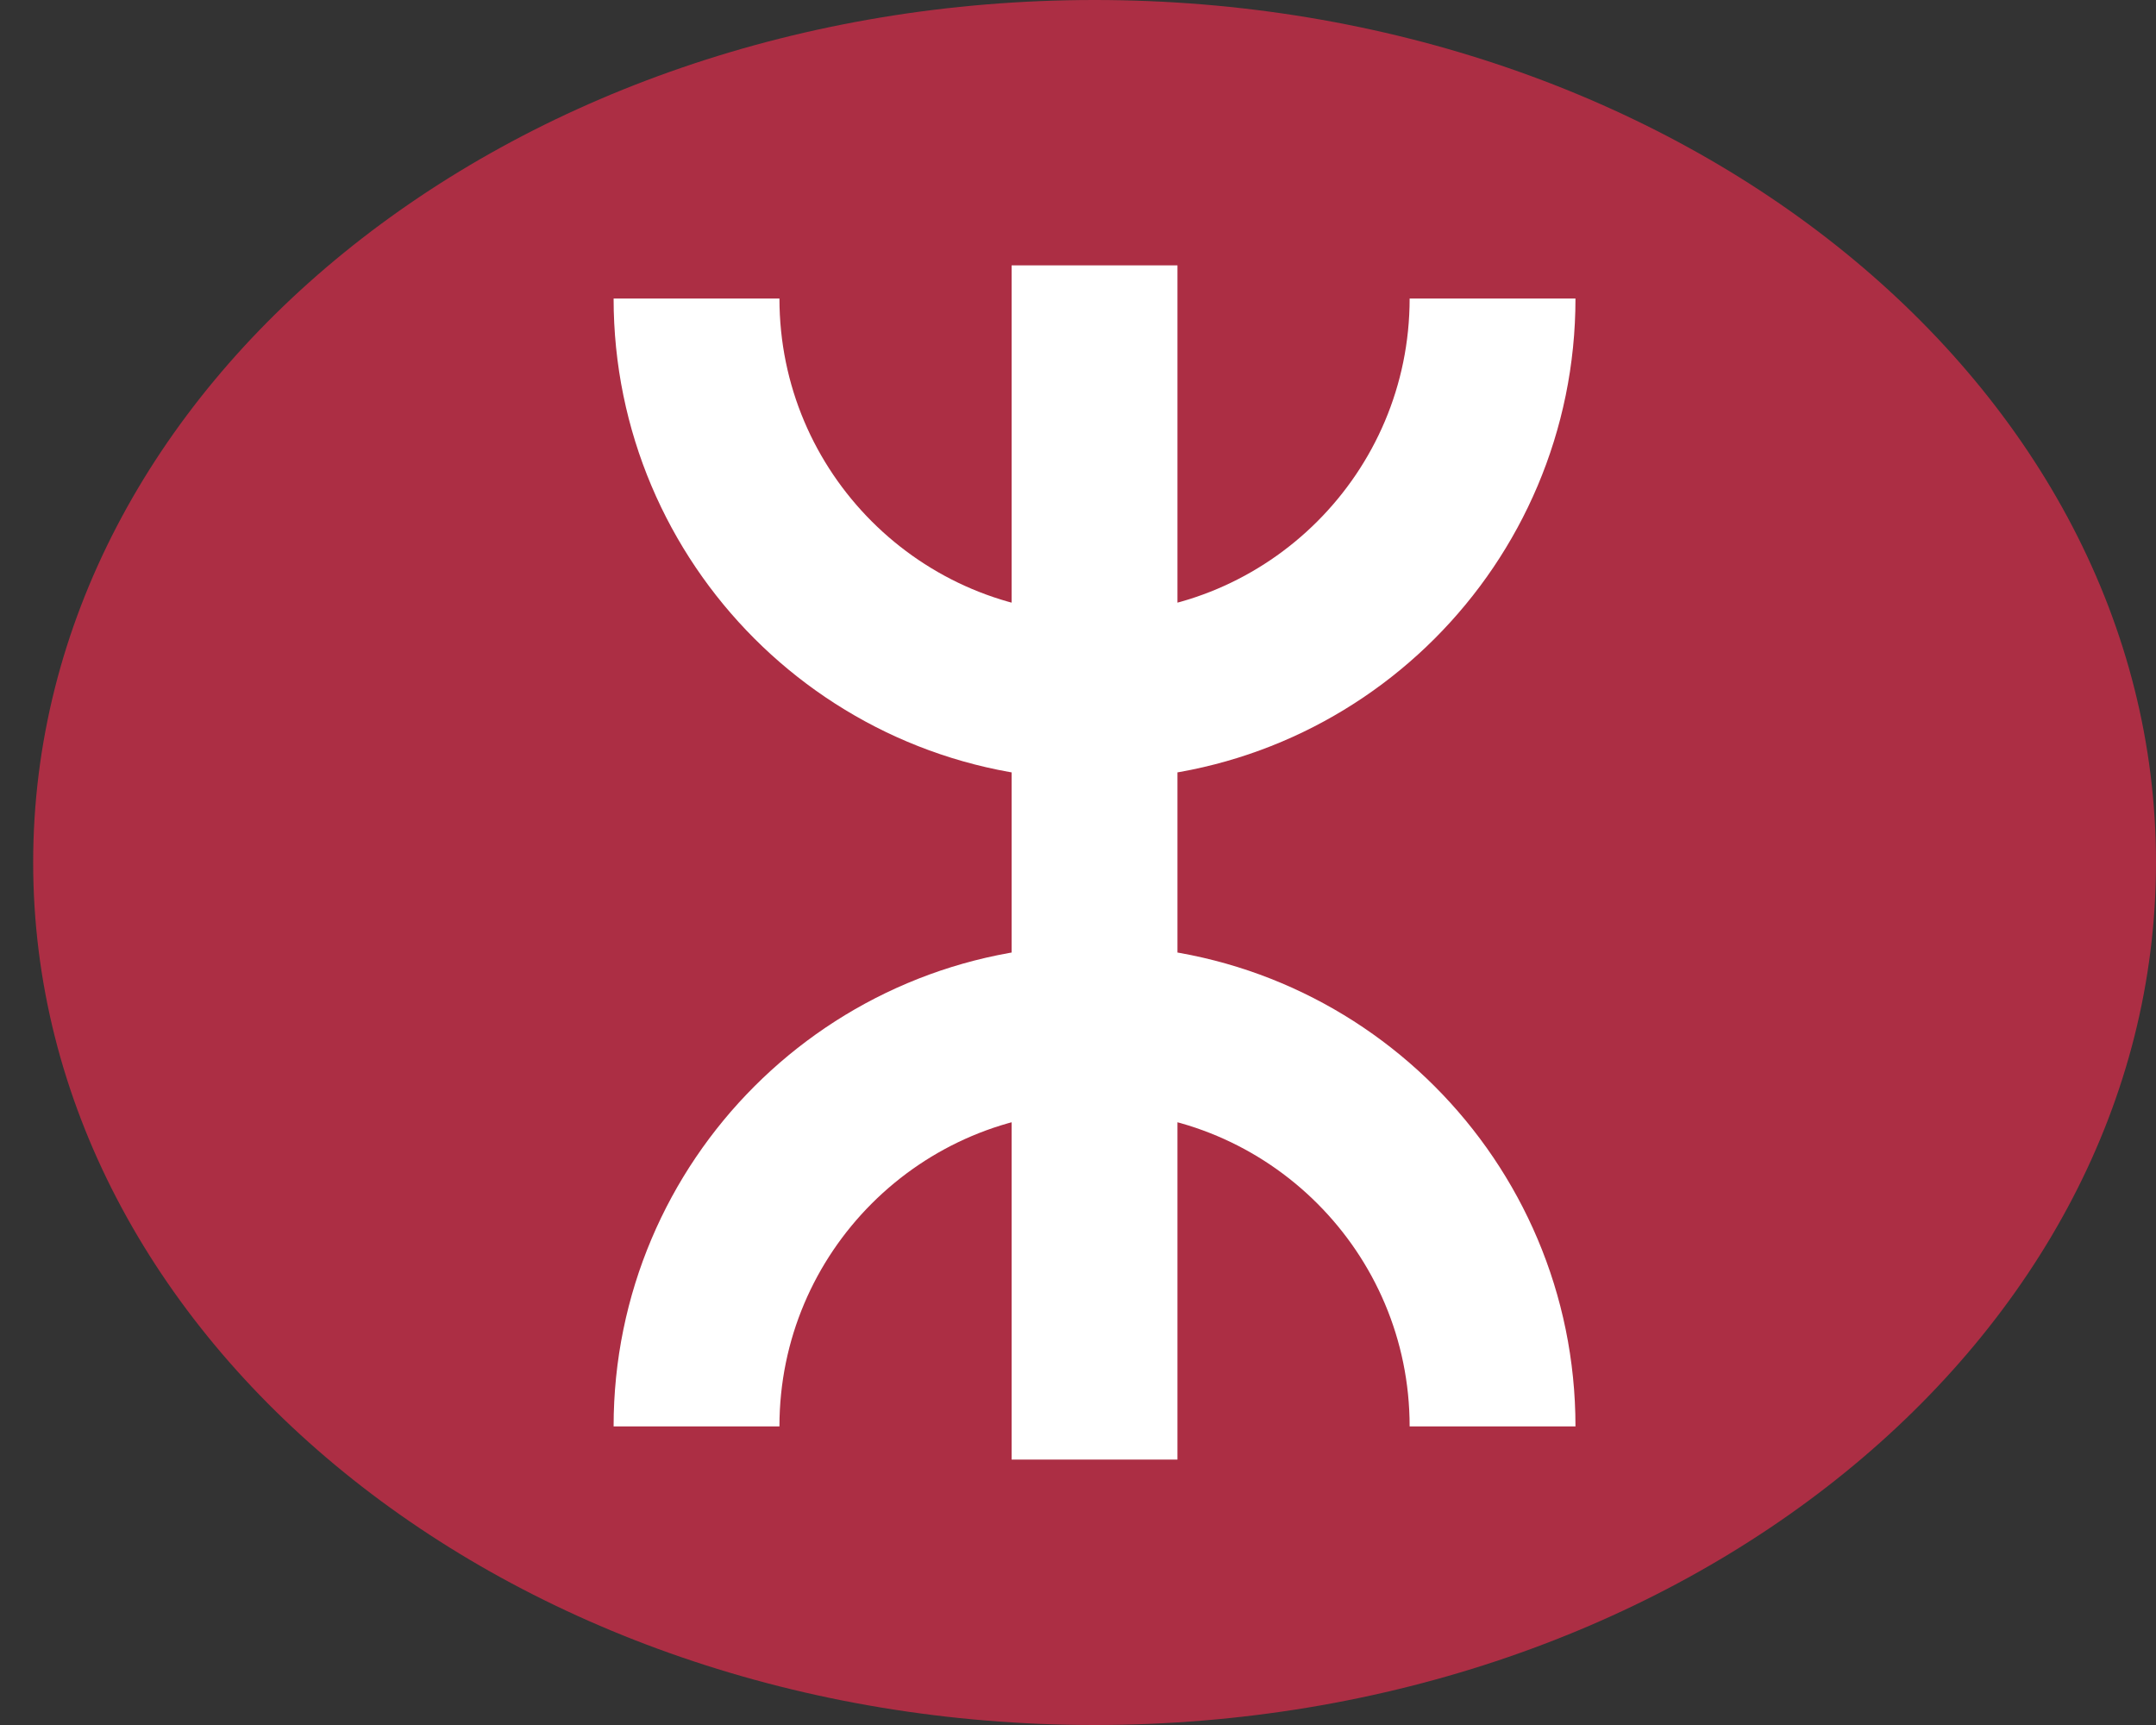 <?xml version="1.0" encoding="UTF-8"?>
<svg xmlns="http://www.w3.org/2000/svg" xmlns:xlink="http://www.w3.org/1999/xlink" width="375px" height="300px" viewBox="0 0 375 300" version="1.1">
<rect x="0" y="0" width="375" height="300" fill="#333333" stroke="none"/>
<g id="surface1">
<path style=" stroke:none;fill-rule:nonzero;fill:rgb(67.451%,18.039%,26.667%);fill-opacity:1;" d="M 375 150 C 375 232.844 292.344 300 190.383 300 C 88.426 300 5.77 232.844 5.77 150 C 5.77 67.156 88.426 0 190.383 0 C 292.344 0 375 67.156 375 150 Z M 375 150 "/>
<path style="fill:none;stroke-width:5;stroke-linecap:butt;stroke-linejoin:miter;stroke:rgb(100%,100%,100%);stroke-opacity:1;stroke-miterlimit:4;" d="M 33 8 L 33 44 M 21 9 C 21 15.627 26.372 21 33 21 C 39.628 21 45 15.627 45 9 M 21 43 C 21 36.373 26.372 31 33 31 C 39.628 31 45 36.373 45 43 " transform="matrix(5.769,0,0,5.769,0,0)"/>
</g>
</svg>
